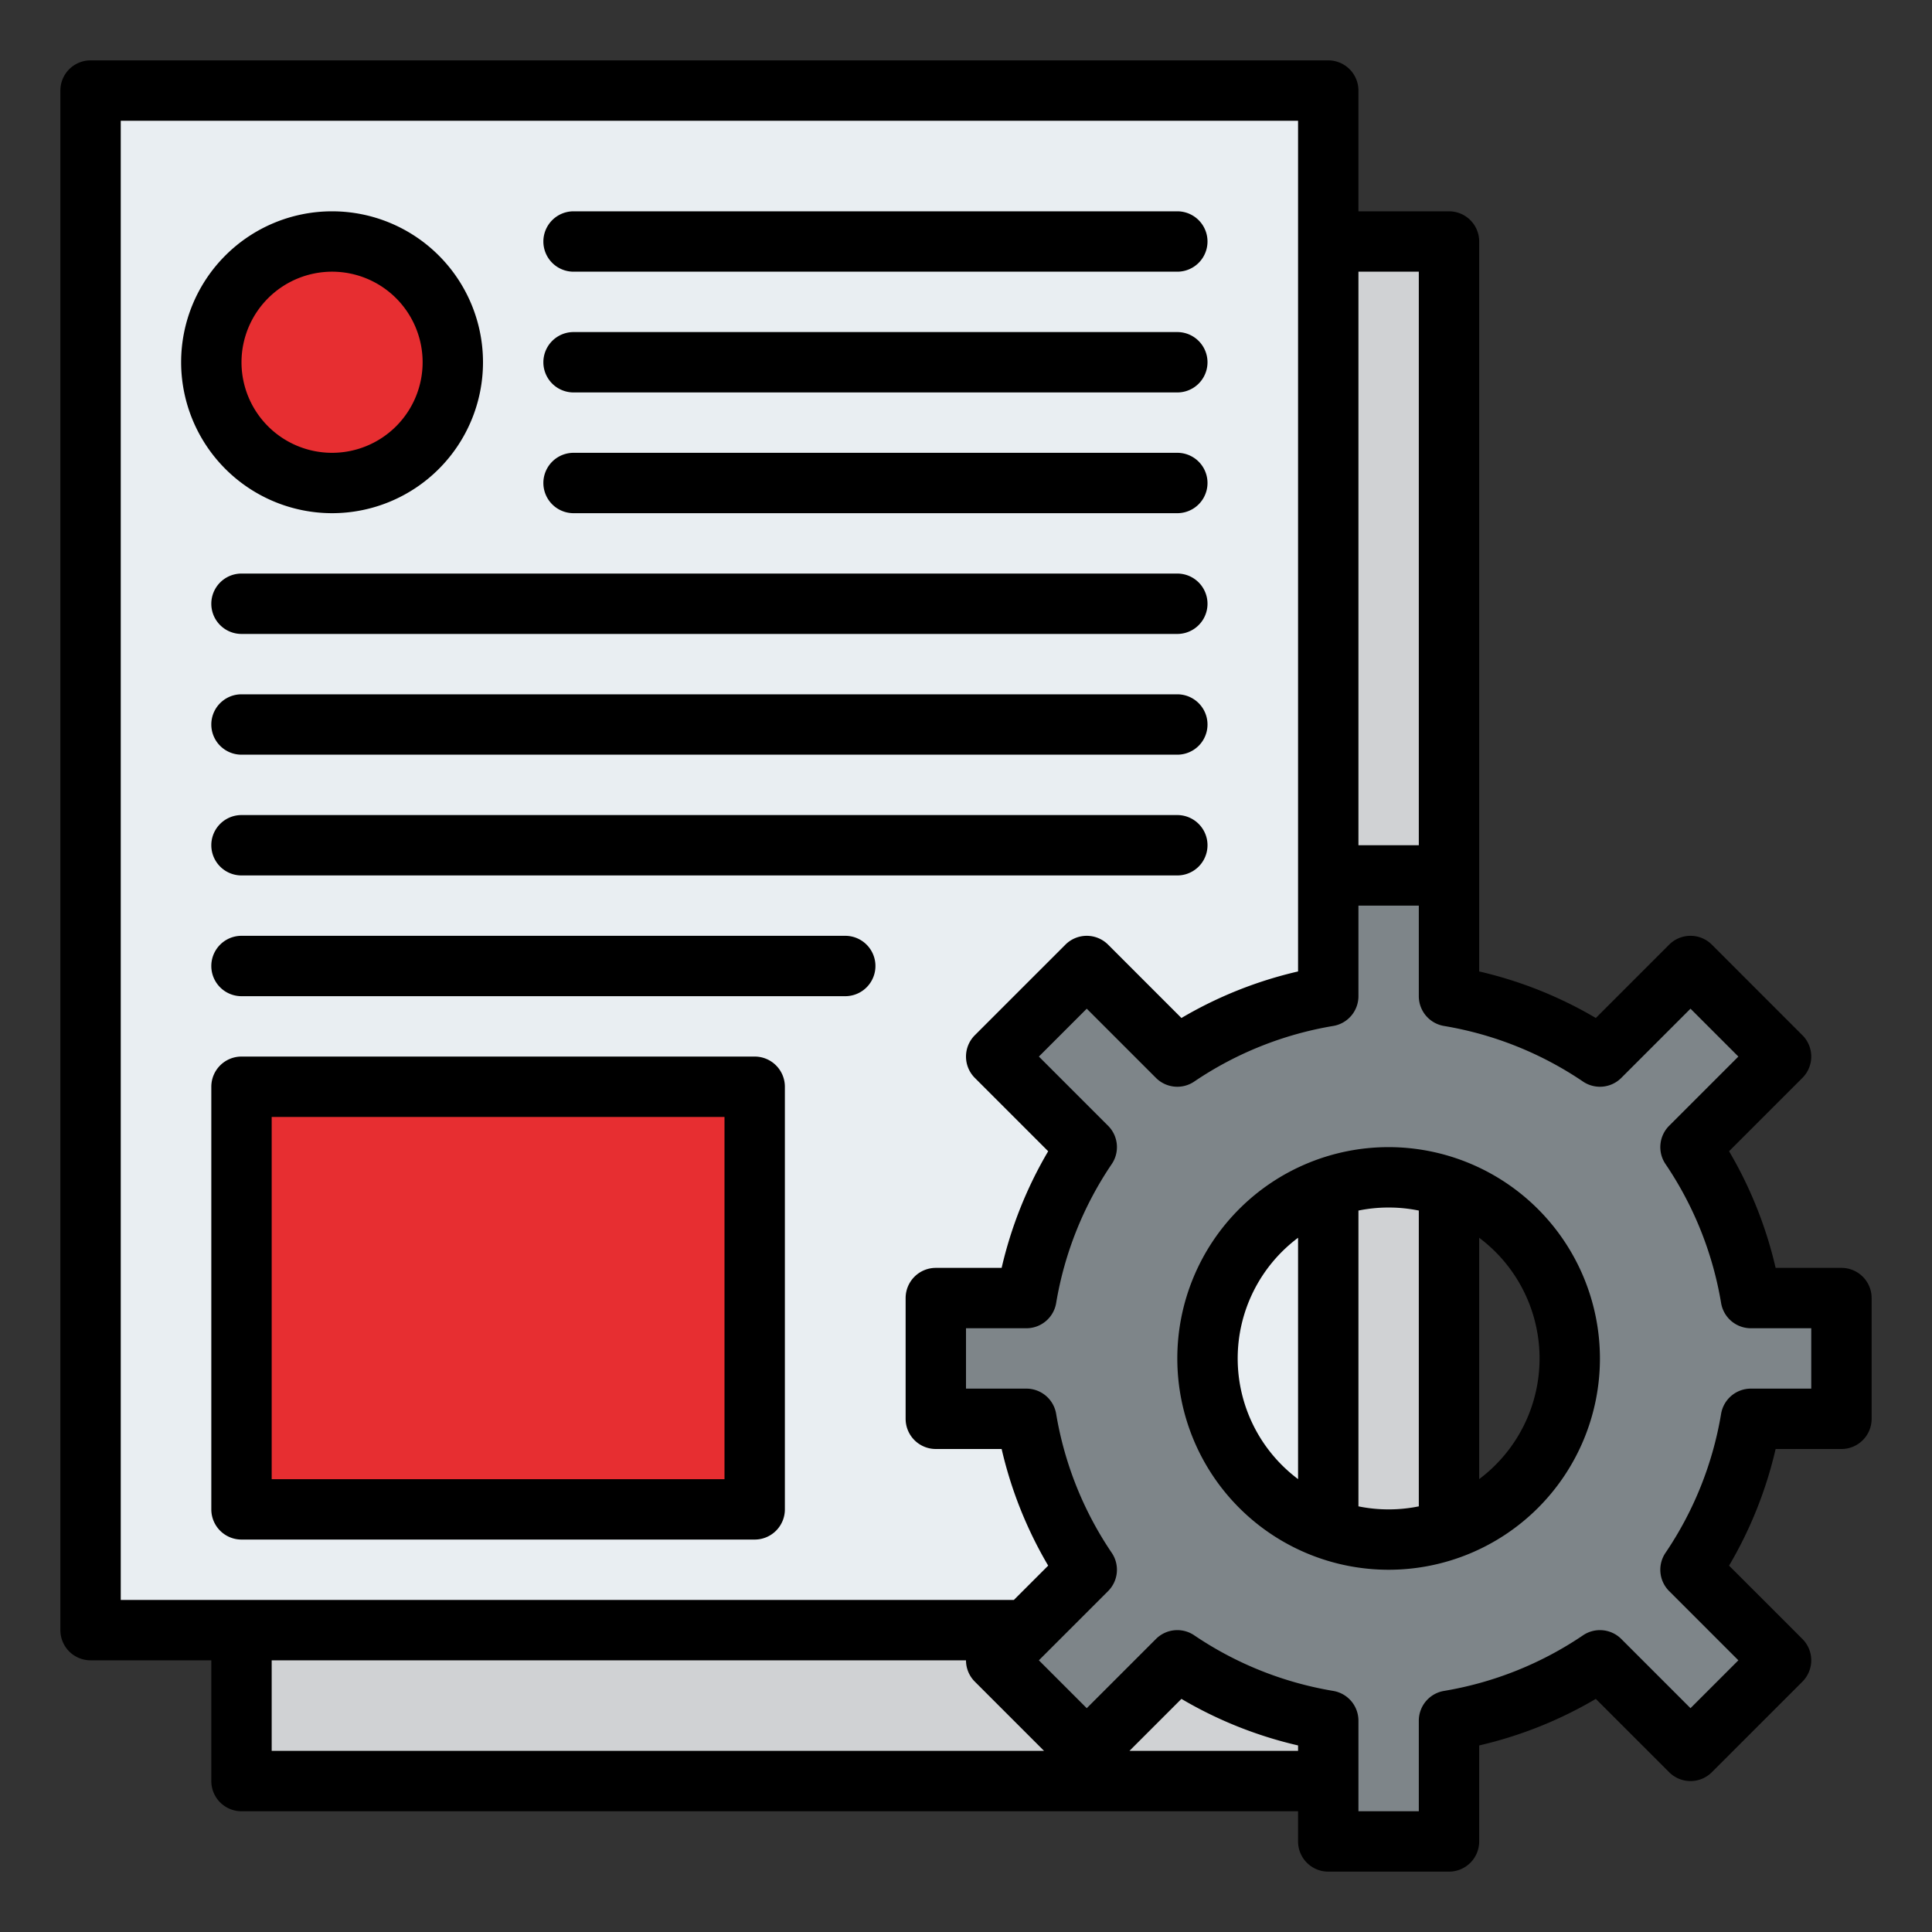 <?xml version="1.0"?>
<svg xmlns="http://www.w3.org/2000/svg" xmlns:xlink="http://www.w3.org/1999/xlink" xmlns:svgjs="http://svgjs.com/svgjs" version="1.1" width="512" height="512" x="0" y="0" viewBox="0 0 512 512" style="enable-background:new 0 0 512 512" xml:space="preserve" class=""><rect x="0" y="0" width="512" height="512" fill="#333333" stroke="none"/><g><rect xmlns="http://www.w3.org/2000/svg" x="64" y="64" width="320" height="408" style="" fill="#d0d2d4" data-original="#d0d2d4"/><rect xmlns="http://www.w3.org/2000/svg" x="24" y="24" width="328" height="408" style="" fill="#e9eef2" data-original="#e9eef2"/><circle xmlns="http://www.w3.org/2000/svg" cx="88" cy="96" r="32" style="" fill="#e72e31" data-original="#ffb632" class=""/><rect xmlns="http://www.w3.org/2000/svg" x="64" y="288" width="136" height="112" style="" fill="#e72e31" data-original="#ffb632" class=""/><path xmlns="http://www.w3.org/2000/svg" d="M488,376V344H464a100.344,100.344,0,0,0-16-40l24-24-24-24-24,24a100.344,100.344,0,0,0-40-16V232H352v32a100.344,100.344,0,0,0-40,16l-24-24-24,24,24,24a100.344,100.344,0,0,0-16,40H248v32h24a100.344,100.344,0,0,0,16,40l-24,24,24,24,24-24a100.344,100.344,0,0,0,40,16v32h32V456a100.344,100.344,0,0,0,40-16l24,24,24-24-24-24a100.344,100.344,0,0,0,16-40ZM368,408a48,48,0,1,1,48-48A48,48,0,0,1,368,408Z" style="" fill="#7e8589" data-original="#7e8589" class=""/><path xmlns="http://www.w3.org/2000/svg" d="M88,136A40,40,0,1,0,48,96,40.045,40.045,0,0,0,88,136Zm0-64A24,24,0,1,1,64,96,24.028,24.028,0,0,1,88,72Z" fill="#000000" data-original="#000000" style=""/><path xmlns="http://www.w3.org/2000/svg" d="M152,72H312a8,8,0,0,0,0-16H152a8,8,0,0,0,0,16Z" fill="#000000" data-original="#000000" style=""/><path xmlns="http://www.w3.org/2000/svg" d="M152,104H312a8,8,0,0,0,0-16H152a8,8,0,0,0,0,16Z" fill="#000000" data-original="#000000" style=""/><path xmlns="http://www.w3.org/2000/svg" d="M152,136H312a8,8,0,0,0,0-16H152a8,8,0,0,0,0,16Z" fill="#000000" data-original="#000000" style=""/><path xmlns="http://www.w3.org/2000/svg" d="M224,248H64a8,8,0,0,0,0,16H224a8,8,0,0,0,0-16Z" fill="#000000" data-original="#000000" style=""/><path xmlns="http://www.w3.org/2000/svg" d="M312,152H64a8,8,0,0,0,0,16H312a8,8,0,0,0,0-16Z" fill="#000000" data-original="#000000" style=""/><path xmlns="http://www.w3.org/2000/svg" d="M312,184H64a8,8,0,0,0,0,16H312a8,8,0,0,0,0-16Z" fill="#000000" data-original="#000000" style=""/><path xmlns="http://www.w3.org/2000/svg" d="M312,216H64a8,8,0,0,0,0,16H312a8,8,0,0,0,0-16Z" fill="#000000" data-original="#000000" style=""/><path xmlns="http://www.w3.org/2000/svg" d="M200,280H64a8,8,0,0,0-8,8V400a8,8,0,0,0,8,8H200a8,8,0,0,0,8-8V288A8,8,0,0,0,200,280Zm-8,112H72V296H192Z" fill="#000000" data-original="#000000" style=""/><path xmlns="http://www.w3.org/2000/svg" d="M368,304a56,56,0,1,0,56,56A56.063,56.063,0,0,0,368,304Zm-40,56a39.962,39.962,0,0,1,16-31.978v63.956A39.962,39.962,0,0,1,328,360ZM360,399.2v-78.39a40.154,40.154,0,0,1,16,0V399.2a40.154,40.154,0,0,1-16,0Zm32-7.217V328.022a39.956,39.956,0,0,1,0,63.956Z" fill="#000000" data-original="#000000" style=""/><path xmlns="http://www.w3.org/2000/svg" d="M496,344a8,8,0,0,0-8-8H470.557a109.193,109.193,0,0,0-12.336-30.907l19.436-19.436a8,8,0,0,0,0-11.314l-24-24a8,8,0,0,0-11.314,0l-19.436,19.436A109.193,109.193,0,0,0,392,257.443V64a8,8,0,0,0-8-8H360V24a8,8,0,0,0-8-8H24a8,8,0,0,0-8,8V432a8,8,0,0,0,8,8H56v32a8,8,0,0,0,8,8H344v8a8,8,0,0,0,8,8h32a8,8,0,0,0,8-8V462.557a109.193,109.193,0,0,0,30.907-12.336l19.436,19.436a8,8,0,0,0,11.314,0l24-24a8,8,0,0,0,0-11.314l-19.436-19.436A109.193,109.193,0,0,0,470.557,384H488a8,8,0,0,0,8-8ZM376,72V224H360V72ZM32,32H344V257.443a109.193,109.193,0,0,0-30.907,12.336l-19.436-19.436a8,8,0,0,0-11.314,0l-24,24a8,8,0,0,0,0,11.314l19.436,19.436A109.193,109.193,0,0,0,265.443,336H248a8,8,0,0,0-8,8v32a8,8,0,0,0,8,8h17.443a109.193,109.193,0,0,0,12.336,30.907L268.686,424H32ZM72,440H256a7.976,7.976,0,0,0,2.343,5.657L276.686,464H72Zm227.314,24,13.779-13.779A109.193,109.193,0,0,0,344,462.557V464ZM480,368H464a8,8,0,0,0-7.891,6.683,93,93,0,0,1-14.667,36.735,8,8,0,0,0,.9,10.239L460.687,440,448,452.687l-18.343-18.344a8,8,0,0,0-10.239-.9,93,93,0,0,1-36.735,14.667A8,8,0,0,0,376,456v24H360V456a8,8,0,0,0-6.683-7.891,93,93,0,0,1-36.735-14.667,8,8,0,0,0-10.239.9L288,452.687,275.313,440l18.344-18.343a8,8,0,0,0,.9-10.239,93,93,0,0,1-14.667-36.735A8,8,0,0,0,272,368H256V352h16a8,8,0,0,0,7.891-6.683,93,93,0,0,1,14.667-36.735,8,8,0,0,0-.9-10.239L275.313,280,288,267.313l18.343,18.344a8,8,0,0,0,10.239.9,93,93,0,0,1,36.735-14.667A8,8,0,0,0,360,264V240h16v24a8,8,0,0,0,6.683,7.891,93,93,0,0,1,36.735,14.667,8,8,0,0,0,10.239-.9L448,267.313,460.687,280l-18.344,18.343a8,8,0,0,0-.9,10.239,93,93,0,0,1,14.667,36.735A8,8,0,0,0,464,352h16Z" fill="#000000" data-original="#000000" style=""/></g></svg>
